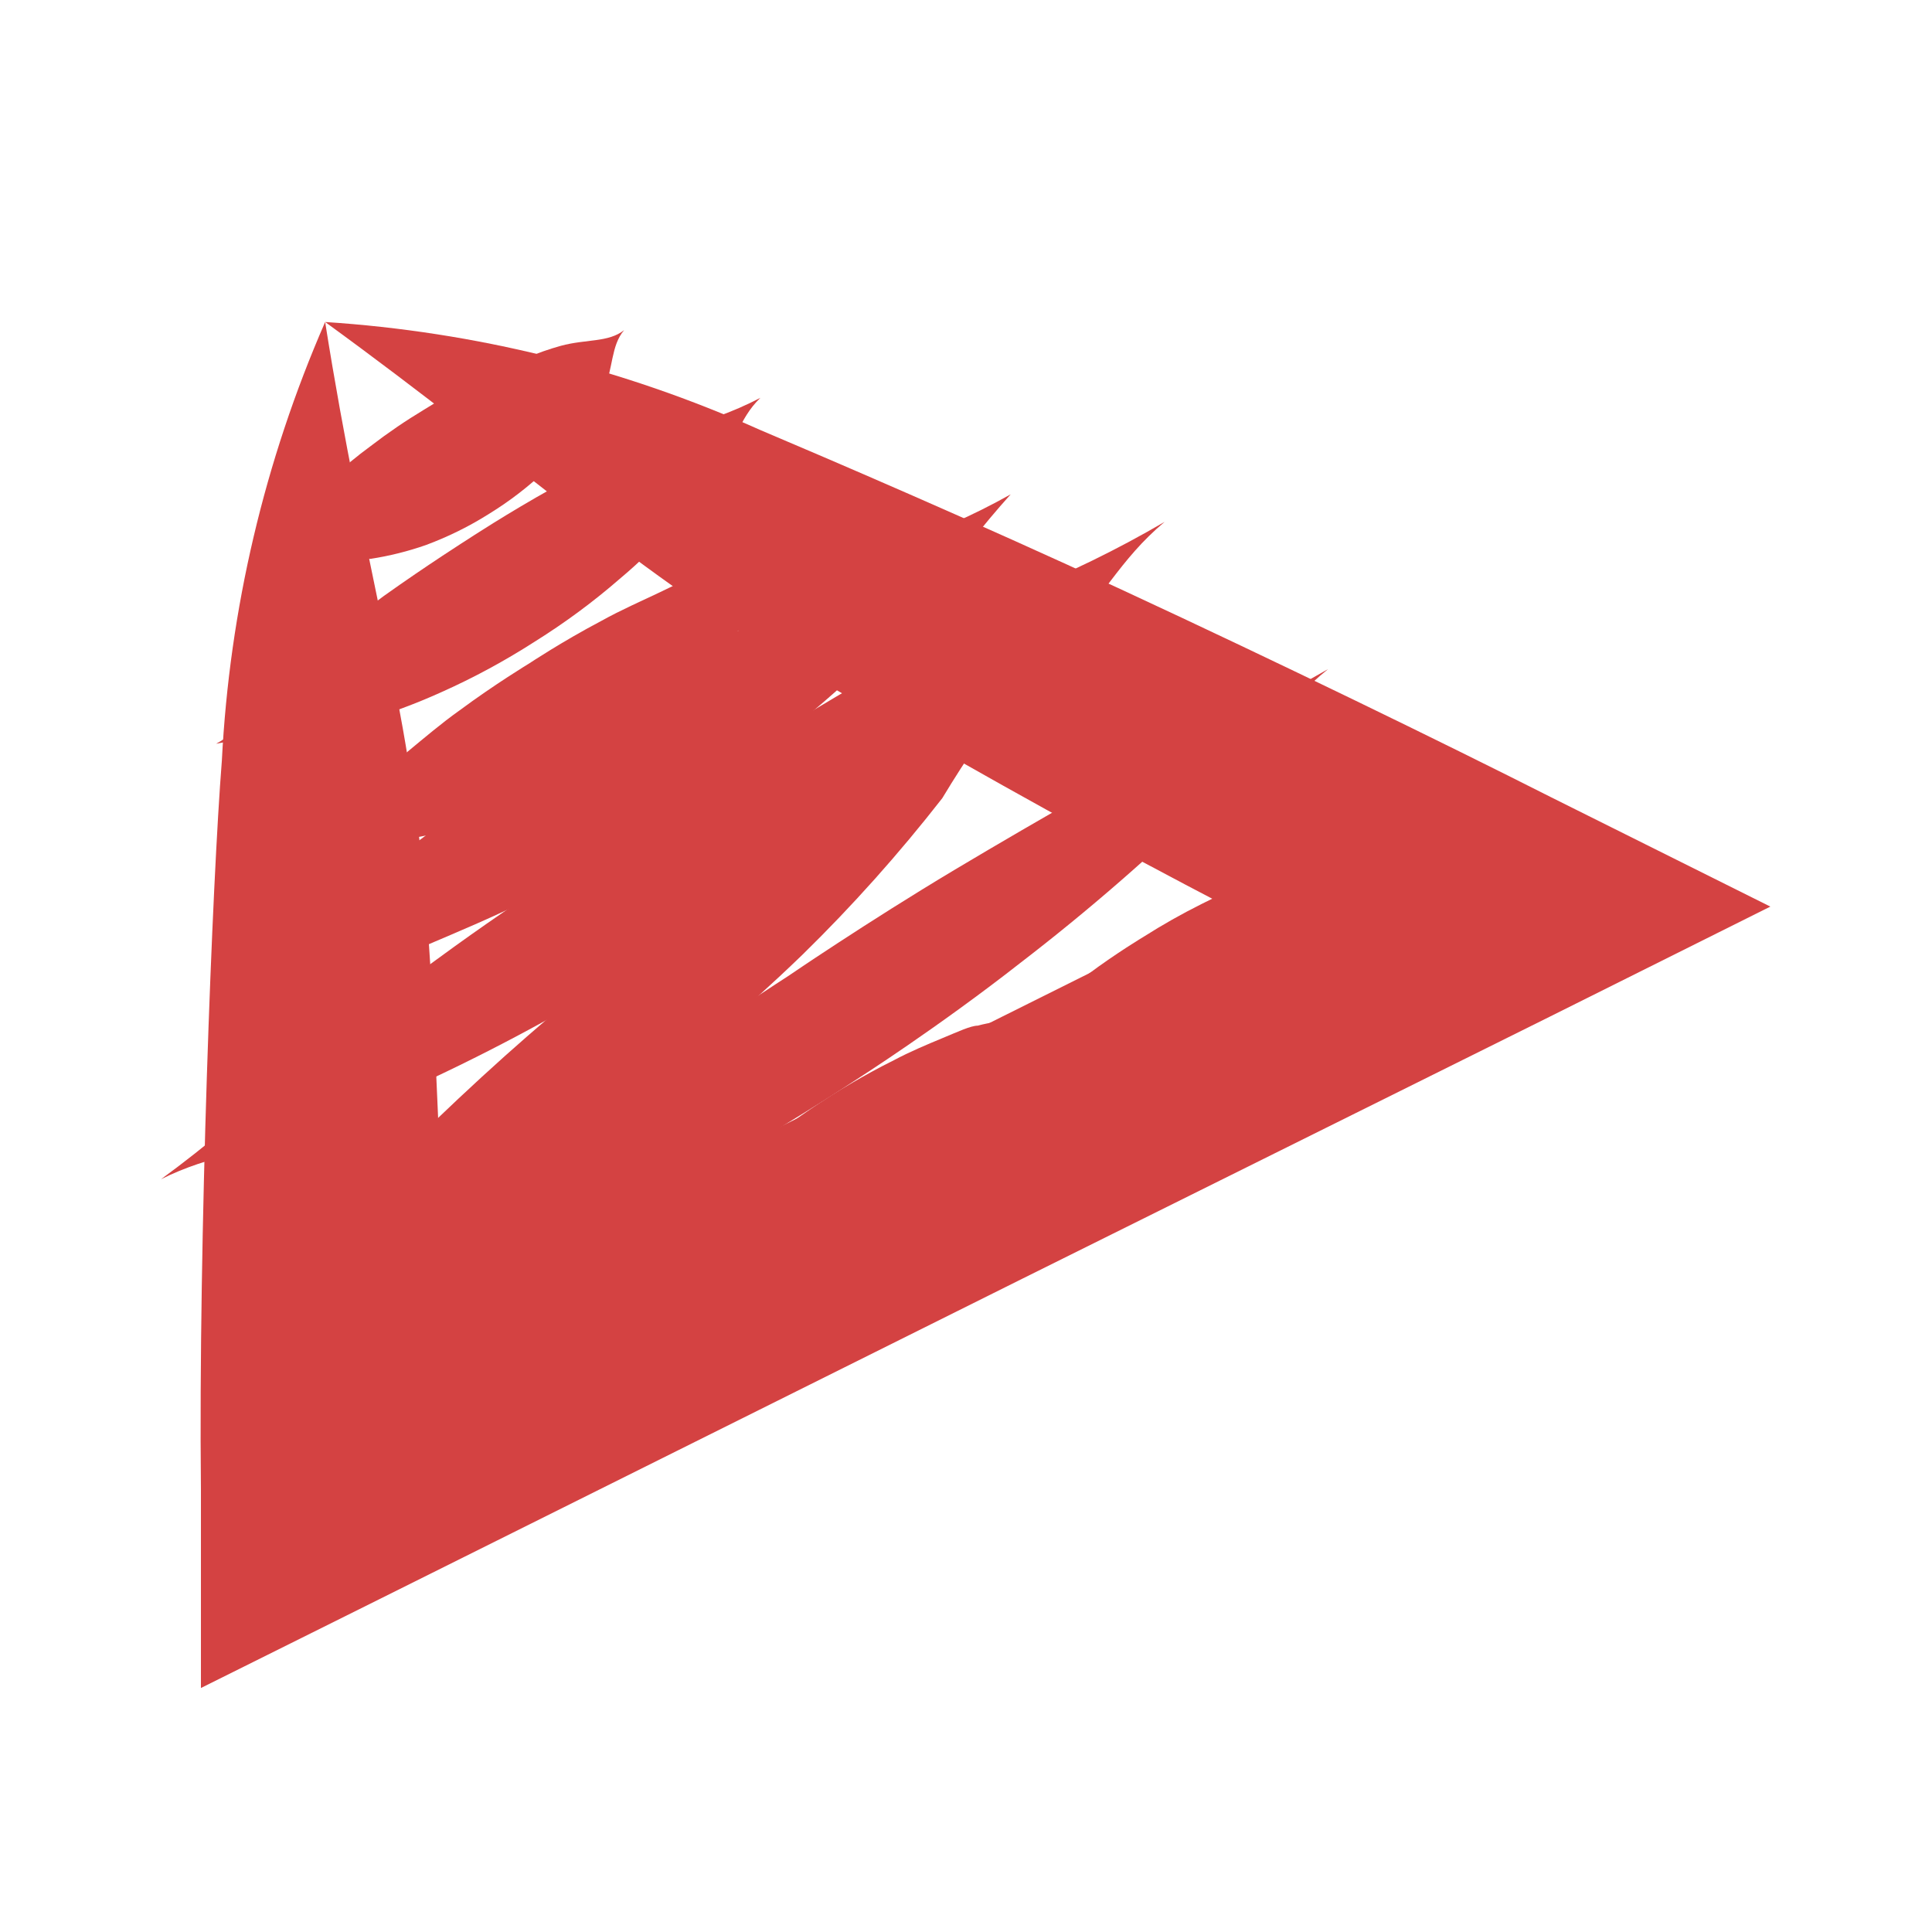 <svg width="24" height="24" viewBox="0 0 24 24" fill="none" xmlns="http://www.w3.org/2000/svg">
<g clip-path="url(#clip0_2389_1443)">
<path d="M3.023 16.47C3.534 16.208 4.059 15.977 4.598 15.777C5.373 15.376 6.123 14.926 6.841 14.43C7.715 13.823 8.454 13.208 8.454 13.208C8.454 13.208 9.202 12.601 9.966 11.862C10.589 11.253 11.17 10.602 11.705 9.916C12.004 9.419 12.333 8.941 12.689 8.483C12.215 8.814 11.718 9.111 11.201 9.371C10.863 9.573 9.903 10.211 9.068 10.842C8.234 11.472 7.494 12.079 7.494 12.079C7.494 12.079 6.754 12.671 5.983 13.38C5.212 14.088 4.409 14.897 4.141 15.185C3.801 15.64 3.428 16.07 3.023 16.47Z" fill="#D44242"/>
<path d="M2 14.649C2.622 14.337 3.157 14.314 3.952 14.01C4.91 13.63 5.844 13.191 6.746 12.695C7.856 12.095 8.8 11.465 8.8 11.465C8.8 11.465 9.769 10.85 10.752 10.072C11.58 9.442 12.368 8.763 13.114 8.04C13.704 7.433 13.901 6.958 14.467 6.483C13.88 6.826 13.267 7.125 12.634 7.378C12.224 7.588 11.059 8.25 9.981 8.896C8.903 9.542 7.998 10.165 7.998 10.165C7.998 10.165 7.053 10.772 6.038 11.48C5.022 12.189 3.944 13.037 3.59 13.302C3.093 13.788 2.562 14.238 2 14.649Z" fill="#D44242"/>
<path d="M2.787 12.485C3.301 12.313 3.827 12.18 4.361 12.088C4.534 12.025 4.889 11.916 5.29 11.745C5.691 11.574 6.179 11.371 6.62 11.146C7.182 10.855 7.729 10.535 8.257 10.188C8.785 9.849 9.295 9.483 9.784 9.091C10.178 8.779 10.571 8.429 10.878 8.126C11.185 7.822 11.429 7.55 11.563 7.417C11.863 6.969 12.194 6.542 12.555 6.141C12.084 6.405 11.588 6.624 11.075 6.794L10.209 7.238C9.832 7.448 9.422 7.697 8.974 7.946C8.139 8.437 7.399 8.919 7.399 8.919C7.399 8.919 6.667 9.394 5.873 9.947C5.479 10.227 5.085 10.539 4.731 10.795C4.377 11.052 4.109 11.294 3.944 11.402C3.596 11.801 3.209 12.164 2.787 12.485Z" fill="#D44242"/>
<path d="M3.976 10.422C4.31 10.382 4.648 10.382 4.983 10.422C5.085 10.422 5.314 10.383 5.566 10.313C5.85 10.241 6.128 10.15 6.4 10.04C6.748 9.9 7.083 9.728 7.399 9.527C7.717 9.325 8.017 9.099 8.297 8.849C8.51 8.653 8.71 8.442 8.895 8.219C9.06 8.016 9.17 7.822 9.241 7.736C9.438 7.378 9.454 7.067 9.674 6.841C9.422 7.036 9.107 7.012 8.73 7.137C8.635 7.137 8.431 7.246 8.202 7.355C7.974 7.464 7.706 7.581 7.47 7.713C6.982 7.97 6.573 8.242 6.573 8.242C6.573 8.242 6.148 8.499 5.707 8.826C5.487 8.982 5.259 9.176 5.07 9.332C4.881 9.488 4.723 9.643 4.645 9.706C4.369 9.994 4.259 10.274 3.976 10.422Z" fill="#D44242"/>
<path d="M2.685 9.239C3.066 9.163 3.453 9.124 3.842 9.122C3.968 9.122 4.227 9.052 4.519 8.958C4.846 8.86 5.167 8.741 5.479 8.6C5.883 8.42 6.272 8.209 6.644 7.97C7.015 7.738 7.368 7.478 7.698 7.191C7.959 6.973 8.201 6.733 8.422 6.475C8.579 6.304 8.726 6.125 8.863 5.938C9.123 5.541 9.17 5.207 9.446 4.942C9.103 5.12 8.738 5.251 8.36 5.331C8.249 5.378 8.013 5.471 7.746 5.604C7.478 5.736 7.163 5.892 6.88 6.055C6.305 6.374 5.809 6.701 5.809 6.701C5.809 6.701 5.306 7.02 4.77 7.402C4.503 7.596 4.235 7.814 3.983 7.993L3.472 8.429C3.157 8.756 3.023 9.06 2.685 9.239Z" fill="#D44242"/>
<path d="M3.622 16.742C4.279 16.48 4.948 16.252 5.629 16.057C6.621 15.656 7.589 15.196 8.525 14.68C9.666 14.057 10.65 13.403 10.65 13.403C10.65 13.403 11.65 12.765 12.673 11.963C13.518 11.314 14.322 10.614 15.082 9.869C15.703 9.246 15.94 8.756 16.498 8.312C15.887 8.664 15.254 8.976 14.601 9.246C14.184 9.457 12.957 10.149 11.862 10.803C10.768 11.457 9.8 12.119 9.8 12.119C9.8 12.119 8.824 12.749 7.77 13.481C6.715 14.212 5.597 15.037 5.235 15.364C4.728 15.858 4.189 16.318 3.622 16.742Z" fill="#D44242"/>
<path d="M8.611 16.446C8.863 16.384 9.099 16.524 9.454 16.54C9.862 16.527 10.266 16.451 10.65 16.314C10.945 16.207 11.227 16.069 11.492 15.902C11.758 15.744 12.003 15.556 12.224 15.341C12.399 15.172 12.557 14.987 12.696 14.788C12.791 14.656 12.878 14.518 12.956 14.376C13.098 14.049 13.074 13.769 13.239 13.597C13.035 13.761 12.759 13.722 12.452 13.8L12.012 13.963C11.823 14.041 11.602 14.127 11.413 14.228C11.02 14.43 10.689 14.64 10.689 14.64C10.689 14.64 10.359 14.843 10.005 15.1C9.831 15.232 9.65 15.388 9.501 15.52C9.351 15.652 9.225 15.785 9.162 15.839C8.926 16.065 8.847 16.376 8.611 16.446Z" fill="#D44242"/>
<path d="M8.305 15.388C8.557 15.325 8.801 15.466 9.147 15.481C9.555 15.469 9.959 15.393 10.343 15.255C10.637 15.149 10.919 15.014 11.185 14.851C11.452 14.688 11.7 14.497 11.925 14.282C12.097 14.116 12.253 13.934 12.39 13.738C12.485 13.603 12.572 13.463 12.649 13.317C12.791 12.998 12.768 12.718 12.933 12.539C12.728 12.694 12.453 12.656 12.146 12.741C12.059 12.741 11.894 12.819 11.705 12.897C11.516 12.975 11.296 13.068 11.107 13.169C10.713 13.364 10.383 13.574 10.383 13.574C10.383 13.574 10.052 13.776 9.698 14.041C9.525 14.166 9.344 14.329 9.194 14.454C9.045 14.578 8.919 14.718 8.856 14.773C8.62 15.014 8.541 15.279 8.305 15.388Z" fill="#D44242"/>
<path d="M12.114 13.45C12.366 13.387 12.61 13.527 12.964 13.543C13.131 13.541 13.296 13.526 13.46 13.496C13.698 13.457 13.933 13.397 14.161 13.317C14.453 13.212 14.732 13.077 14.995 12.913C15.261 12.75 15.509 12.559 15.735 12.344C15.909 12.178 16.068 11.996 16.207 11.8C16.341 11.628 16.412 11.449 16.467 11.379C16.601 11.06 16.577 10.78 16.75 10.601C16.546 10.757 16.262 10.718 15.963 10.803C15.884 10.803 15.711 10.881 15.522 10.959C15.334 11.037 15.121 11.13 14.924 11.231C14.678 11.354 14.439 11.489 14.208 11.636C14.208 11.636 13.87 11.838 13.515 12.103C13.342 12.235 13.169 12.391 13.011 12.516L12.673 12.843C12.437 13.076 12.35 13.341 12.114 13.45Z" fill="#D44242"/>
<path d="M3.338 6.833C3.582 6.771 3.818 6.919 4.125 6.942C4.212 6.942 4.4 6.942 4.605 6.942C4.838 6.906 5.067 6.849 5.29 6.771C5.565 6.669 5.829 6.539 6.077 6.382C6.335 6.223 6.575 6.038 6.793 5.829C6.96 5.665 7.111 5.485 7.242 5.292C7.336 5.161 7.42 5.023 7.494 4.879C7.62 4.568 7.588 4.296 7.753 4.101C7.557 4.257 7.281 4.21 6.966 4.296C6.822 4.336 6.68 4.386 6.541 4.444C6.36 4.521 6.148 4.607 5.959 4.7C5.722 4.819 5.49 4.949 5.266 5.09C5.037 5.228 4.817 5.378 4.605 5.541C4.434 5.666 4.271 5.801 4.117 5.946C3.968 6.07 3.849 6.195 3.787 6.257C3.653 6.46 3.566 6.724 3.338 6.833Z" fill="#D44242"/>
<path d="M4.039 4C3.286 5.726 2.851 7.571 2.756 9.449C2.638 10.928 2.464 15.403 2.496 18.501V20.969L4.716 19.864L12.697 15.886L19.261 12.625L21.992 11.262L19.261 9.9C17.907 9.215 15.877 8.227 13.964 7.339C12.051 6.452 10.264 5.689 9.438 5.339C7.734 4.575 5.905 4.121 4.039 4C6.534 5.814 7.888 7.114 9.989 8.336C10.65 8.725 12.043 9.542 13.562 10.367C15.082 11.192 16.758 12.049 17.923 12.625V9.9L11.367 13.169L3.307 17.155L5.55 18.525C5.55 15.925 5.4 12.399 5.282 11.146C5.085 8.764 4.519 7.036 4.039 4Z" fill="#D44242"/>
</g>
<defs>
<clipPath id="clip0_2389_1443">
<rect width="20" height="17" fill="white" transform="translate(2 4)"/>
</clipPath>
</defs>
</svg>
